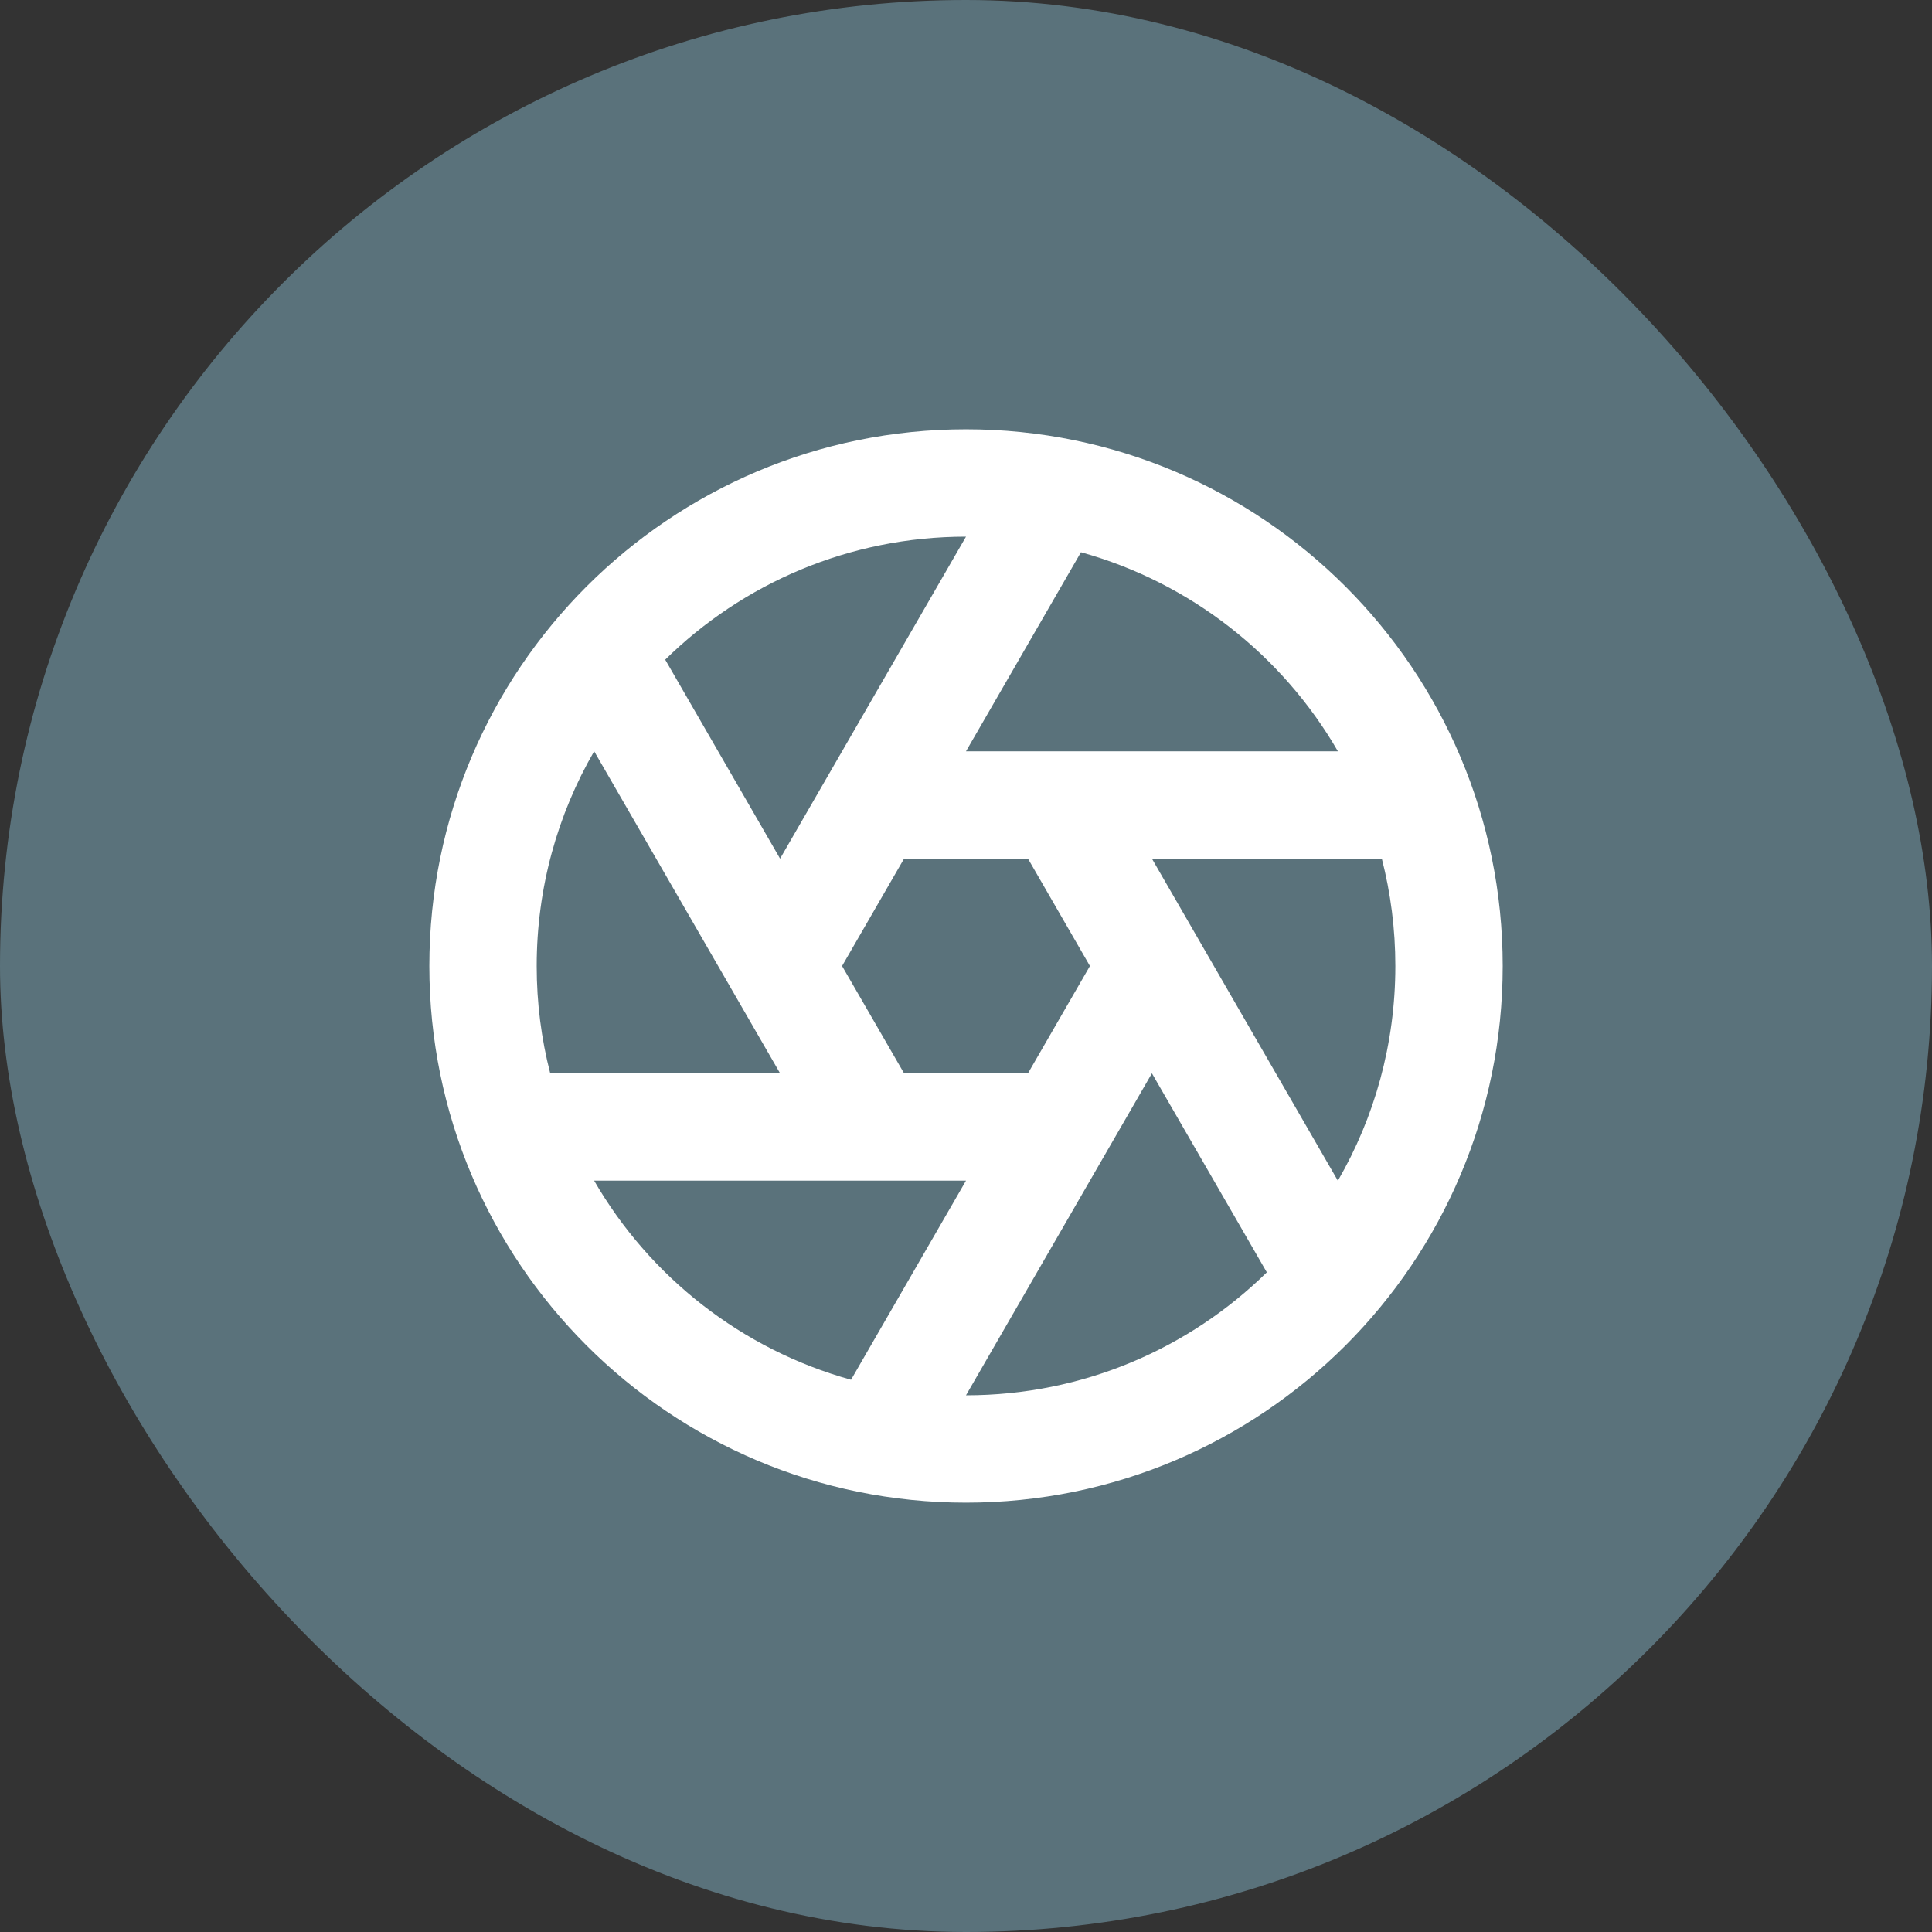 <svg width="48" height="48" viewBox="0 0 48 48" fill="none" xmlns="http://www.w3.org/2000/svg">
<rect x="0" y="0" width="48" height="48" fill="#333333" stroke="none"/>
<rect width="48" height="48" rx="24" fill="#5A727B"/>
<path d="M21.144 34.28L24 29.333H14.761C16.143 31.723 18.425 33.526 21.144 34.28ZM13.67 26.666H19.381L14.762 18.665C13.854 20.234 13.334 22.056 13.334 24C13.334 24.921 13.45 25.814 13.67 26.666ZM16.527 16.389L19.381 21.333L24 13.333C21.09 13.333 18.451 14.499 16.527 16.389ZM26.856 13.72L24 18.666H33.24C31.858 16.277 29.575 14.474 26.856 13.72ZM34.331 21.333H28.619L33.239 29.335C34.147 27.766 34.667 25.943 34.667 24C34.667 23.079 34.55 22.185 34.331 21.333ZM31.474 31.611L28.619 26.666L24 34.666C26.911 34.666 29.549 33.501 31.474 31.611ZM24 37.333C16.637 37.333 10.667 31.364 10.667 24C10.667 16.636 16.637 10.666 24 10.666C31.364 10.666 37.334 16.636 37.334 24C37.334 31.364 31.364 37.333 24 37.333ZM25.54 21.333H22.461L20.921 24L22.461 26.666H25.54L27.079 24L25.54 21.333Z" fill="white"/>
</svg>
